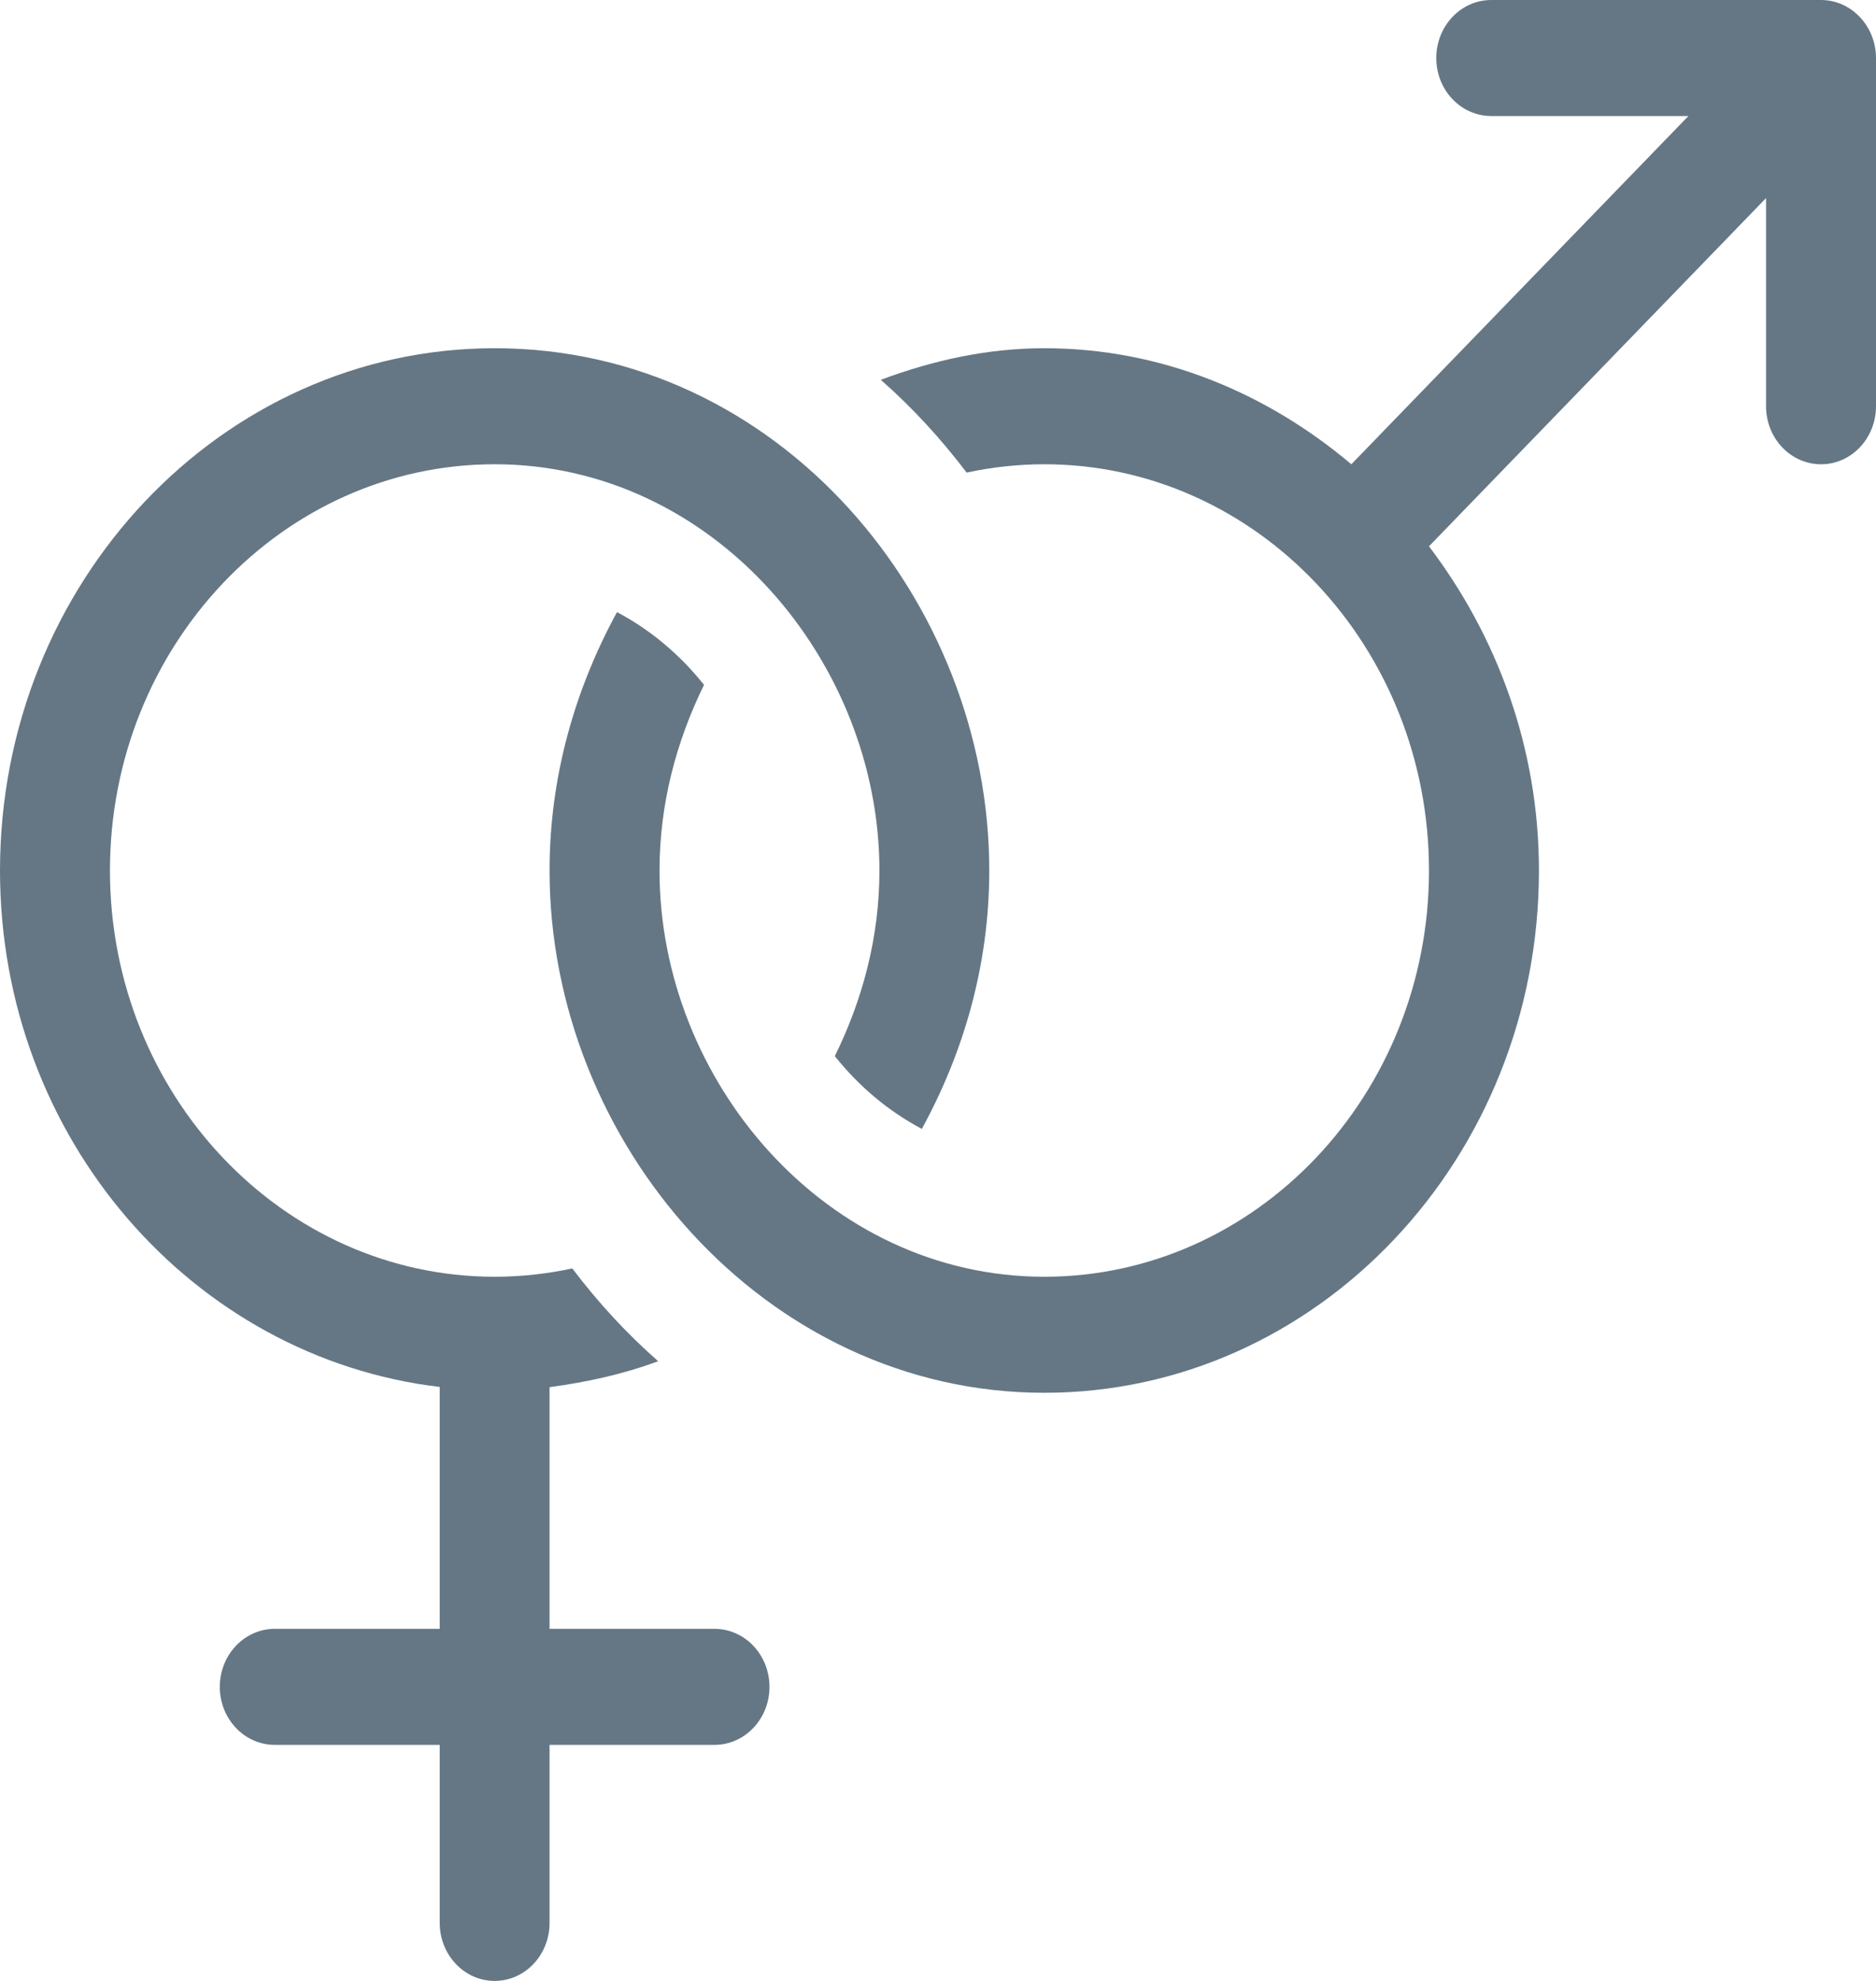 <svg width="18" height="19" viewBox="0 0 18 19" fill="none" xmlns="http://www.w3.org/2000/svg">
<g clip-path="url(#clip0_4157_12905)">
<path d="M4.219 13.303V15.623H2.637C2.345 15.623 2.109 15.872 2.109 16.18C2.109 16.487 2.345 16.736 2.637 16.736H4.219V18.443C4.219 18.751 4.455 19 4.746 19C5.038 19 5.273 18.751 5.273 18.443V16.736H6.855C7.147 16.736 7.383 16.487 7.383 16.18C7.383 15.872 7.147 15.623 6.855 15.623H5.273V13.305C5.632 13.257 5.982 13.18 6.315 13.056C6.012 12.79 5.737 12.491 5.491 12.166C5.25 12.218 5.001 12.246 4.746 12.246C2.711 12.246 1.055 10.498 1.055 8.35C1.055 6.201 2.711 4.453 4.746 4.453C6.849 4.453 8.438 6.347 8.438 8.35C8.438 8.994 8.274 9.594 8.01 10.13C8.241 10.42 8.523 10.657 8.845 10.828C9.246 10.094 9.492 9.256 9.492 8.35C9.492 5.768 7.481 3.34 4.746 3.34C2.129 3.34 0 5.587 0 8.35C0 10.921 1.852 13.022 4.219 13.303Z" fill="#657785"/>
<path d="M17.473 0H14.309C14.017 0 13.781 0.249 13.781 0.557C13.781 0.864 14.017 1.113 14.309 1.113H16.2L12.966 4.453C12.153 3.767 11.138 3.34 10.02 3.34C9.467 3.34 8.945 3.459 8.451 3.643C8.754 3.909 9.028 4.208 9.275 4.533C9.515 4.481 9.764 4.453 10.02 4.453C12.055 4.453 13.711 6.201 13.711 8.35C13.711 10.498 12.055 12.246 10.02 12.246C7.93 12.246 6.328 10.373 6.328 8.35C6.328 7.705 6.492 7.105 6.755 6.569C6.525 6.28 6.243 6.042 5.92 5.871C5.52 6.605 5.273 7.444 5.273 8.35C5.273 10.957 7.339 13.359 10.02 13.359C12.637 13.359 14.766 11.112 14.766 8.35C14.766 7.169 14.361 6.097 13.711 5.24L16.945 1.9V3.896C16.945 4.204 17.181 4.453 17.473 4.453C17.764 4.453 18 4.204 18 3.896V0.557C18 0.252 17.764 0 17.473 0Z" fill="#657785"/>
</g>
<defs>
<clipPath id="clip0_4157_12905">
<rect width="18" height="19" fill="white"/>
</clipPath>
</defs>
</svg>
